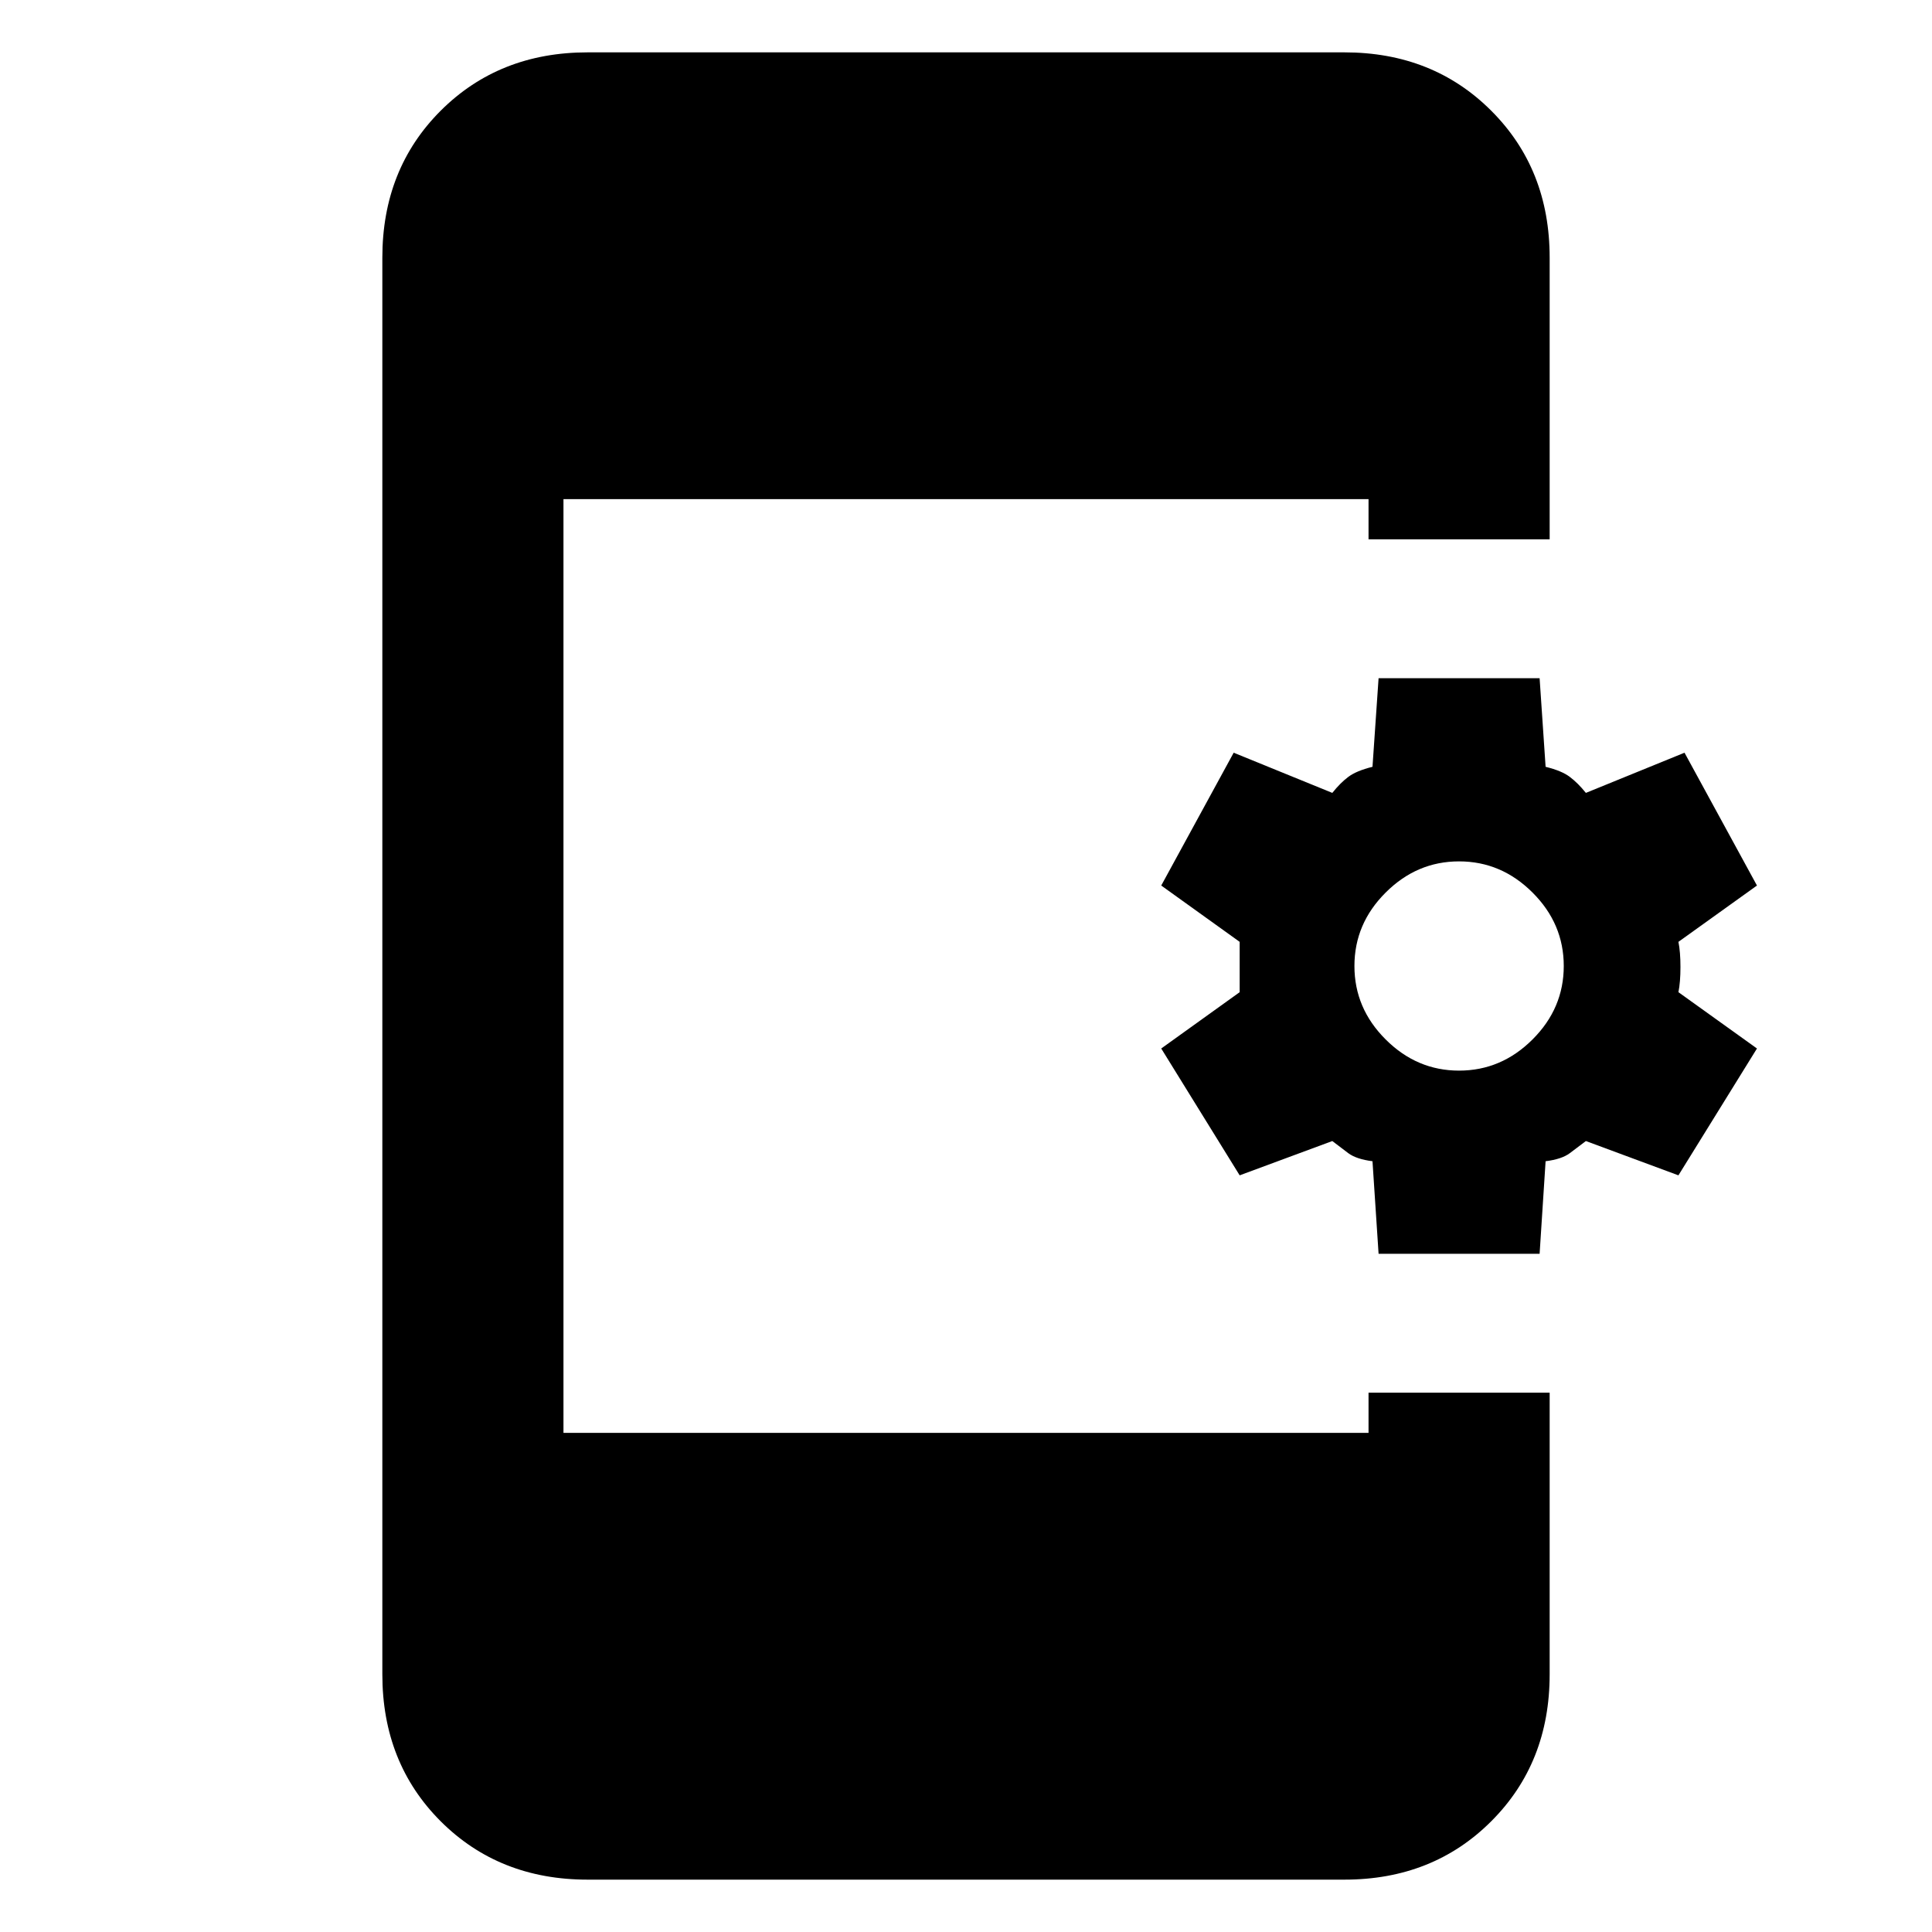 <svg xmlns="http://www.w3.org/2000/svg" height="20" width="20"><path d="m14.271 12.979-.063-.958q-.166-.021-.25-.083l-.166-.126-.959.355-.812-1.313.812-.583V9.75l-.812-.583.75-1.375 1.021.416q.083-.104.166-.166.084-.063.25-.104l.063-.917h1.667l.062.917q.167.041.25.104.083.062.167.166l1.021-.416.75 1.375-.813.583q.021.104.021.26 0 .157-.021.261l.813.583-.813 1.313-.958-.355-.167.126q-.083.062-.25.083l-.062.958Zm.833-1.896q.438 0 .761-.323.323-.322.323-.76t-.323-.76q-.323-.323-.761-.323-.437 0-.76.323-.323.322-.323.76t.323.76q.323.323.76.323Zm-9.021 8.375q-.916 0-1.521-.604-.604-.604-.604-1.521V2.667q0-.917.604-1.521.605-.604 1.521-.604h7.834q.916 0 1.52.604.605.604.605 1.521v2.916h-1.875v-.416H5.833v9.666h8.334v-.416h1.875v2.916q0 .917-.605 1.521-.604.604-1.52.604Z"/></svg>